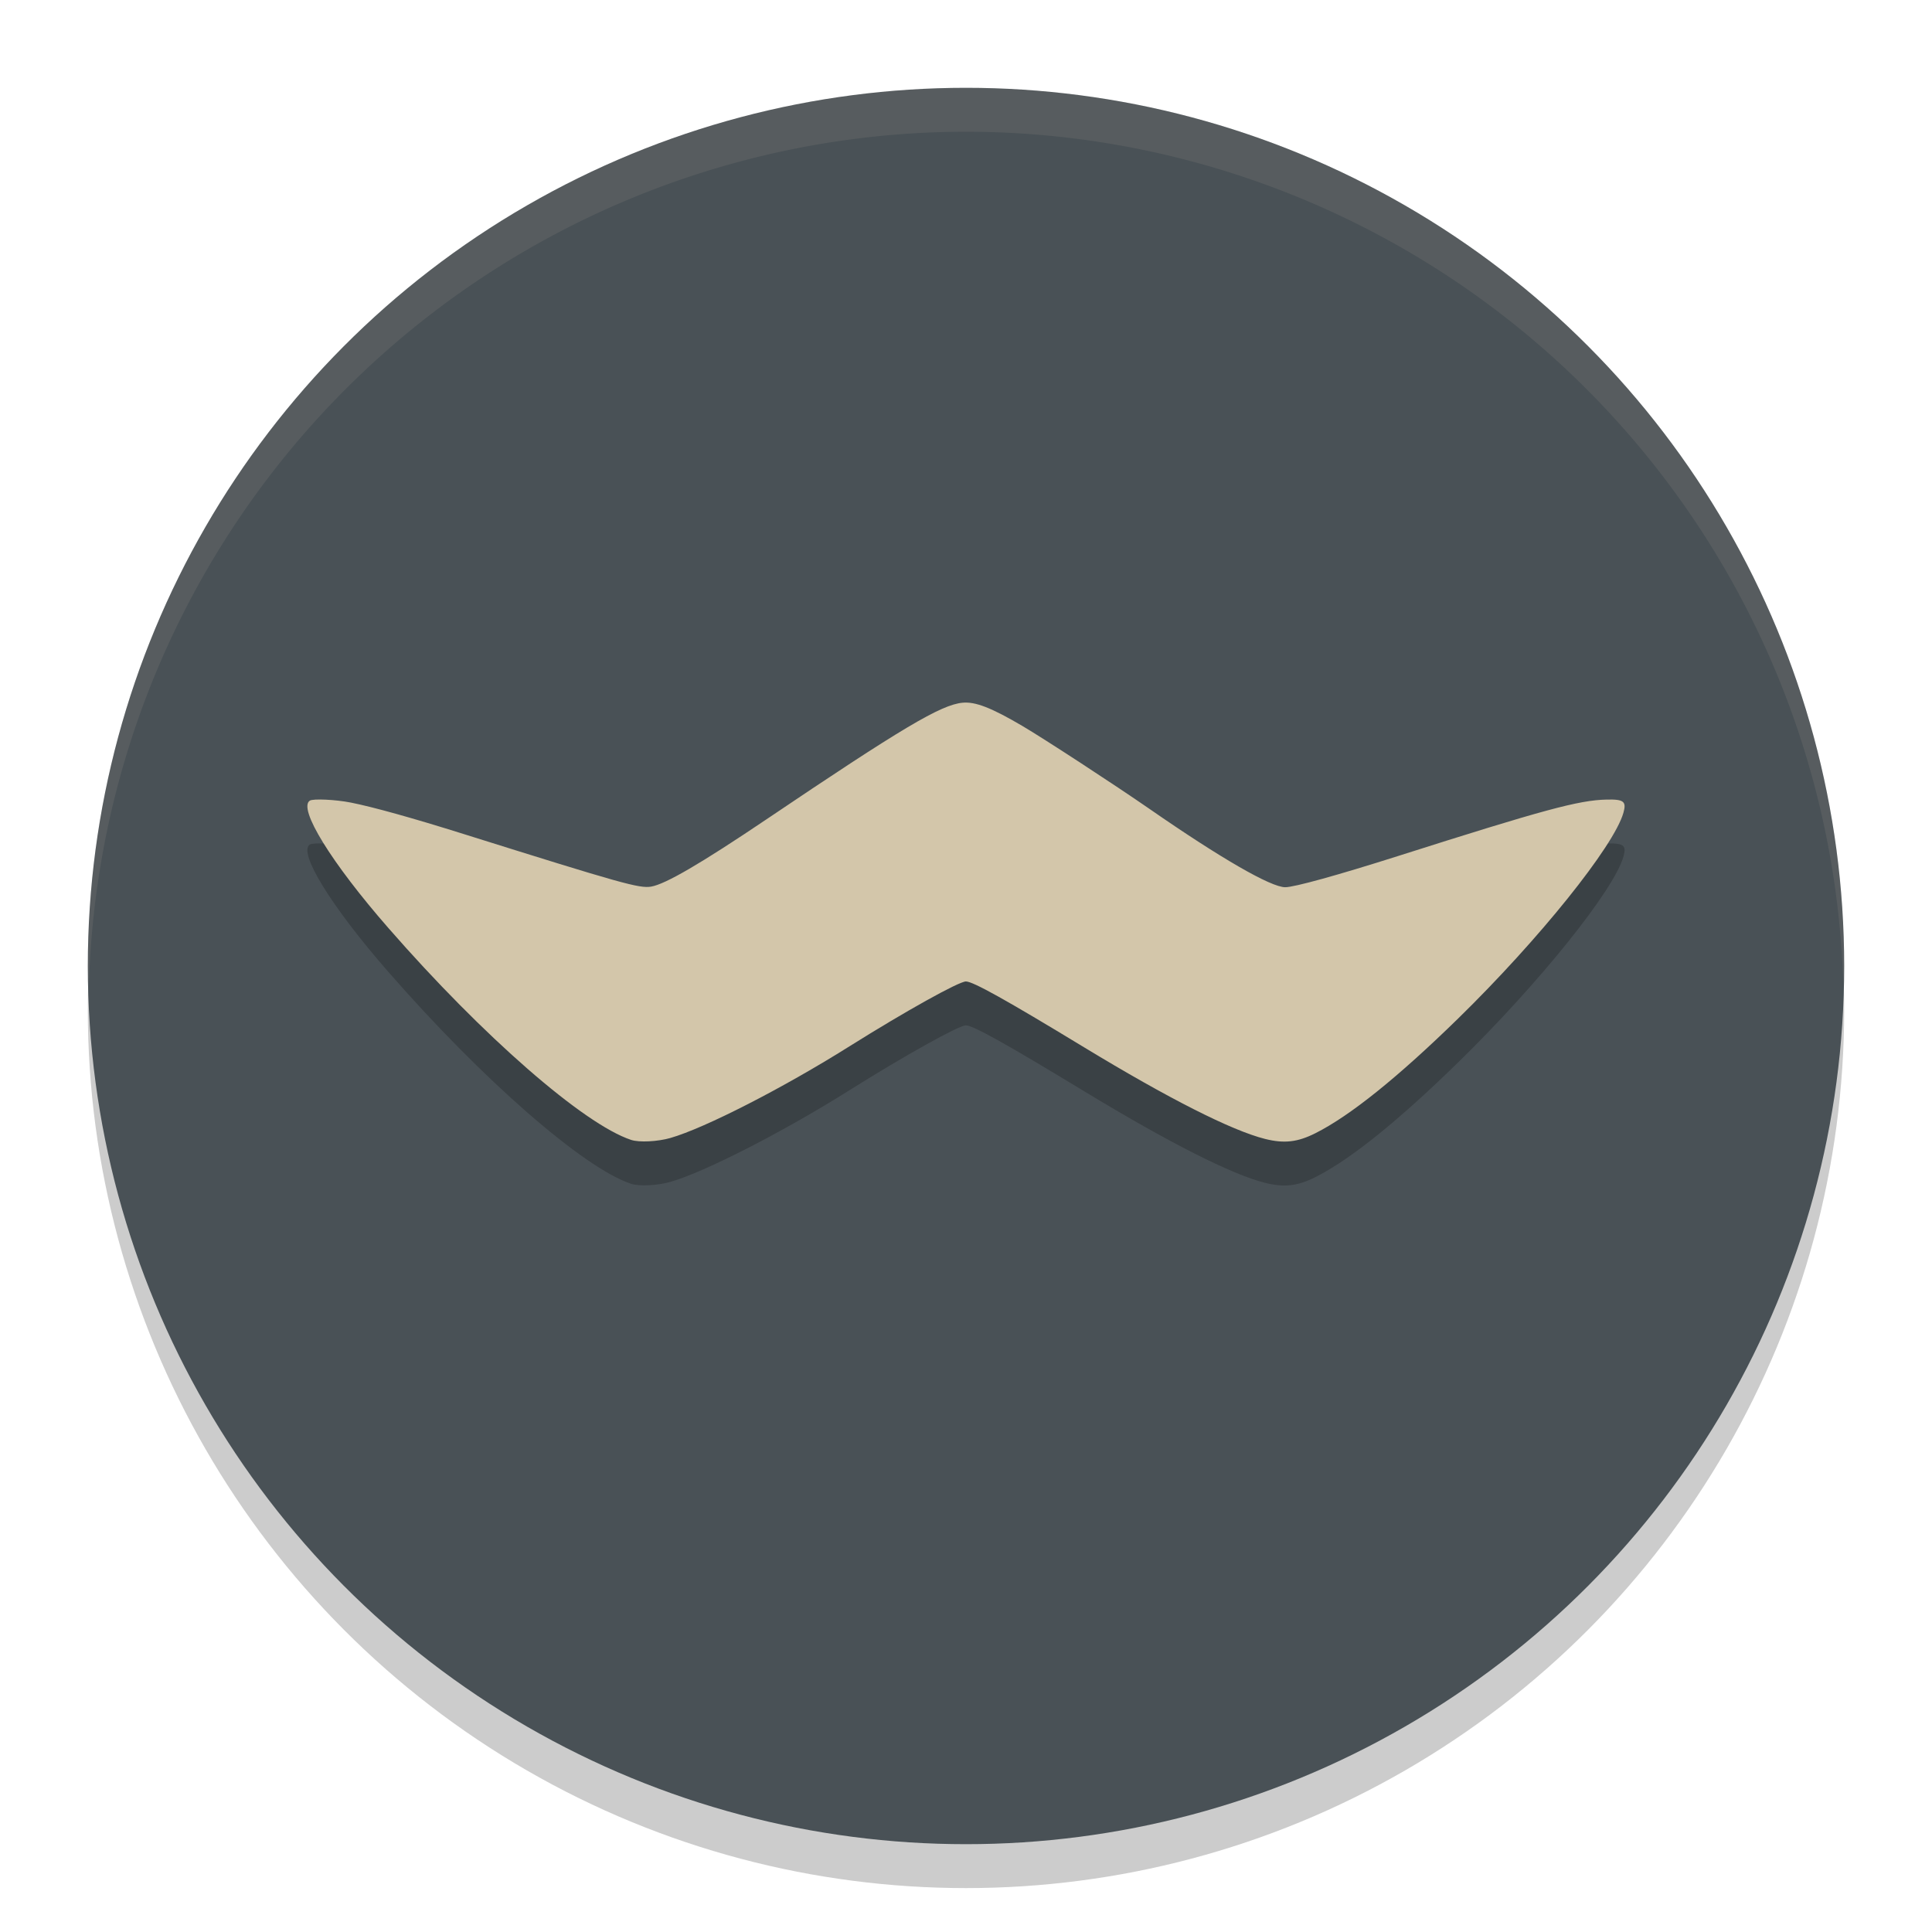 <svg xmlns="http://www.w3.org/2000/svg" width="22" height="22" version="1.1">
 <circle style="opacity:0.2" cx="11" cy="11.5" r="10"/>
 <circle style="fill:#495156" cx="11" cy="11" r="10"/>
 <path style="opacity:0.1;fill:#d3c6aa" d="M 11,1 A 10,10 0 0 0 1,11 10,10 0 0 0 1.011,11.291 10,10 0 0 1 11,1.5 10,10 0 0 1 20.989,11.209 10,10 0 0 0 21,11 10,10 0 0 0 11,1 Z"/>
 <path style="opacity:0.2" d="m 7.635,13.458 c 0.39,-0.112 1.28,-0.567 2.039,-1.044 0.636,-0.399 1.245,-0.738 1.325,-0.738 0.08,0 0.452,0.207 1.346,0.75 0.962,0.584 1.681,0.948 2.06,1.043 0.219,0.055 0.371,0.037 0.574,-0.065 0.396,-0.199 0.941,-0.638 1.625,-1.306 0.923,-0.902 1.773,-1.96 1.882,-2.342 0.037,-0.13 0.005,-0.156 -0.193,-0.151 -0.316,0.007 -0.72,0.117 -2.374,0.643 -0.69,0.219 -1.181,0.355 -1.284,0.355 -0.163,0 -0.735,-0.33 -1.547,-0.893 C 12.695,9.438 11.889,8.912 11.641,8.766 11.289,8.559 11.106,8.488 10.961,8.502 10.715,8.525 10.274,8.787 8.723,9.833 7.981,10.333 7.578,10.568 7.415,10.596 7.28,10.618 7.092,10.566 5.276,9.996 4.693,9.813 4.247,9.689 3.995,9.639 3.816,9.604 3.566,9.593 3.528,9.617 3.391,9.705 3.772,10.323 4.423,11.068 c 1.076,1.233 2.223,2.233 2.763,2.412 0.092,0.031 0.302,0.02 0.45,-0.022 z"/>
 <path style="fill:#d3c6aa" d="m 7.635,12.958 c 0.39,-0.112 1.28,-0.567 2.039,-1.044 0.636,-0.399 1.245,-0.738 1.325,-0.738 0.08,0 0.452,0.207 1.346,0.75 0.962,0.584 1.681,0.948 2.06,1.043 0.219,0.055 0.371,0.037 0.574,-0.065 0.396,-0.199 0.941,-0.638 1.625,-1.306 0.923,-0.902 1.773,-1.96 1.882,-2.342 0.037,-0.13 0.005,-0.156 -0.193,-0.151 -0.316,0.007 -0.72,0.117 -2.374,0.643 -0.69,0.219 -1.181,0.355 -1.284,0.355 -0.163,0 -0.735,-0.33 -1.547,-0.893 C 12.695,8.938 11.889,8.412 11.641,8.266 11.289,8.059 11.106,7.988 10.961,8.002 10.715,8.025 10.274,8.287 8.723,9.333 7.981,9.833 7.578,10.068 7.415,10.096 7.28,10.118 7.092,10.066 5.276,9.496 4.693,9.313 4.247,9.189 3.995,9.139 3.816,9.104 3.566,9.093 3.528,9.117 3.391,9.205 3.772,9.823 4.423,10.568 c 1.076,1.233 2.223,2.233 2.763,2.412 0.092,0.031 0.302,0.02 0.45,-0.022 z"/>
</svg>
